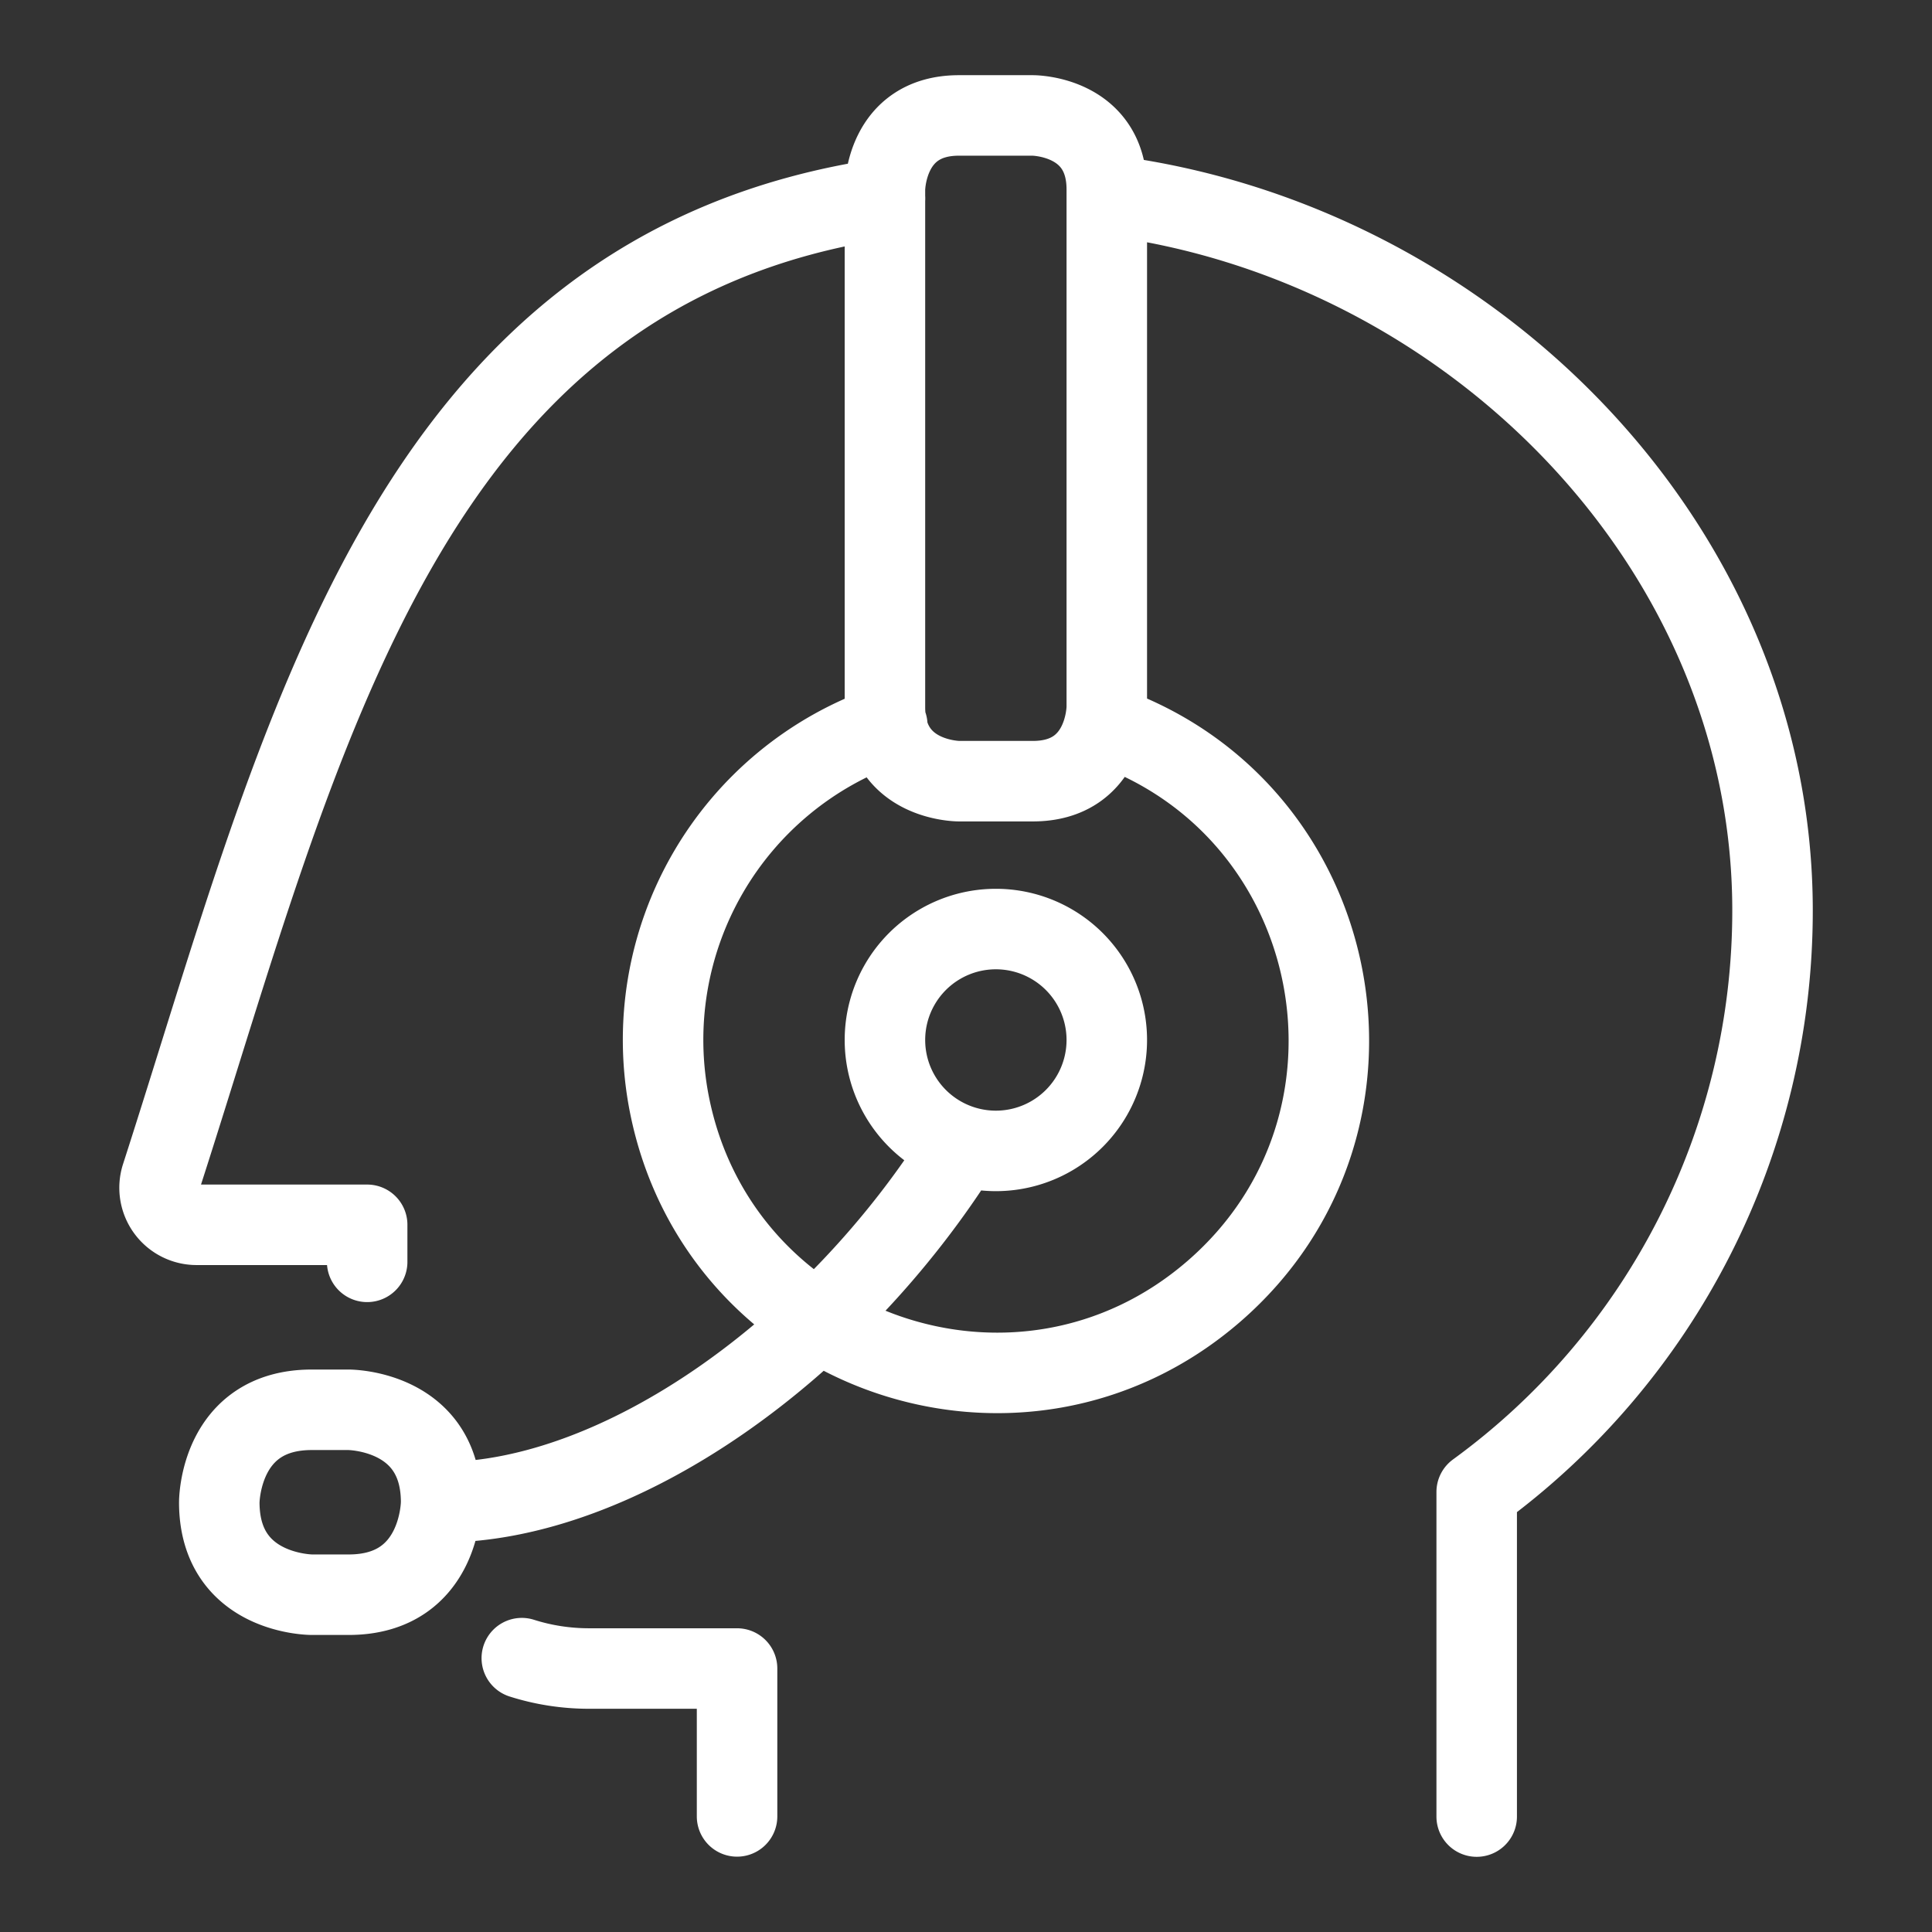 <svg viewBox="0 0 24 24" fill="none" xmlns="http://www.w3.org/2000/svg"><rect x="0" y="0" width="24" height="24" fill="#333333" stroke="none"/><path d="M13.75 2.425c4.47.56 8.269 4.325 8.269 8.886a8.93 8.93 0 0 1-3.675 7.223v4.032M4.561 15.675v-.46H2.439a.46.46 0 0 1-.435-.6C3.758 9.18 5.02 3.336 10.994 2.464m-1.838 20.1v-1.837H7.318c-.284 0-.566-.043-.836-.129m7.24-11.59c3.008 1.04 3.763 4.946 1.359 7.032-2.404 2.085-6.164.786-6.769-2.339a4.135 4.135 0 0 1 2.71-4.692M5.48 18.662c0-1.149-1.148-1.149-1.148-1.149h-.46c-1.148 0-1.148 1.149-1.148 1.149 0 1.148 1.149 1.148 1.149 1.148h.459c1.148 0 1.148-1.148 1.148-1.148m0 0c2.222 0 4.89-1.898 6.473-4.43m-.041-12.798h.919s.918 0 .918.92v6.43s0 .92-.918.92h-.919s-.919 0-.919-.92v-6.43s0-.92.919-.92m-.919 11.485a1.378 1.378 0 1 0 2.756 0 1.378 1.378 0 0 0-2.756 0" stroke="#fff" stroke-linecap="round" stroke-linejoin="round"/></svg>